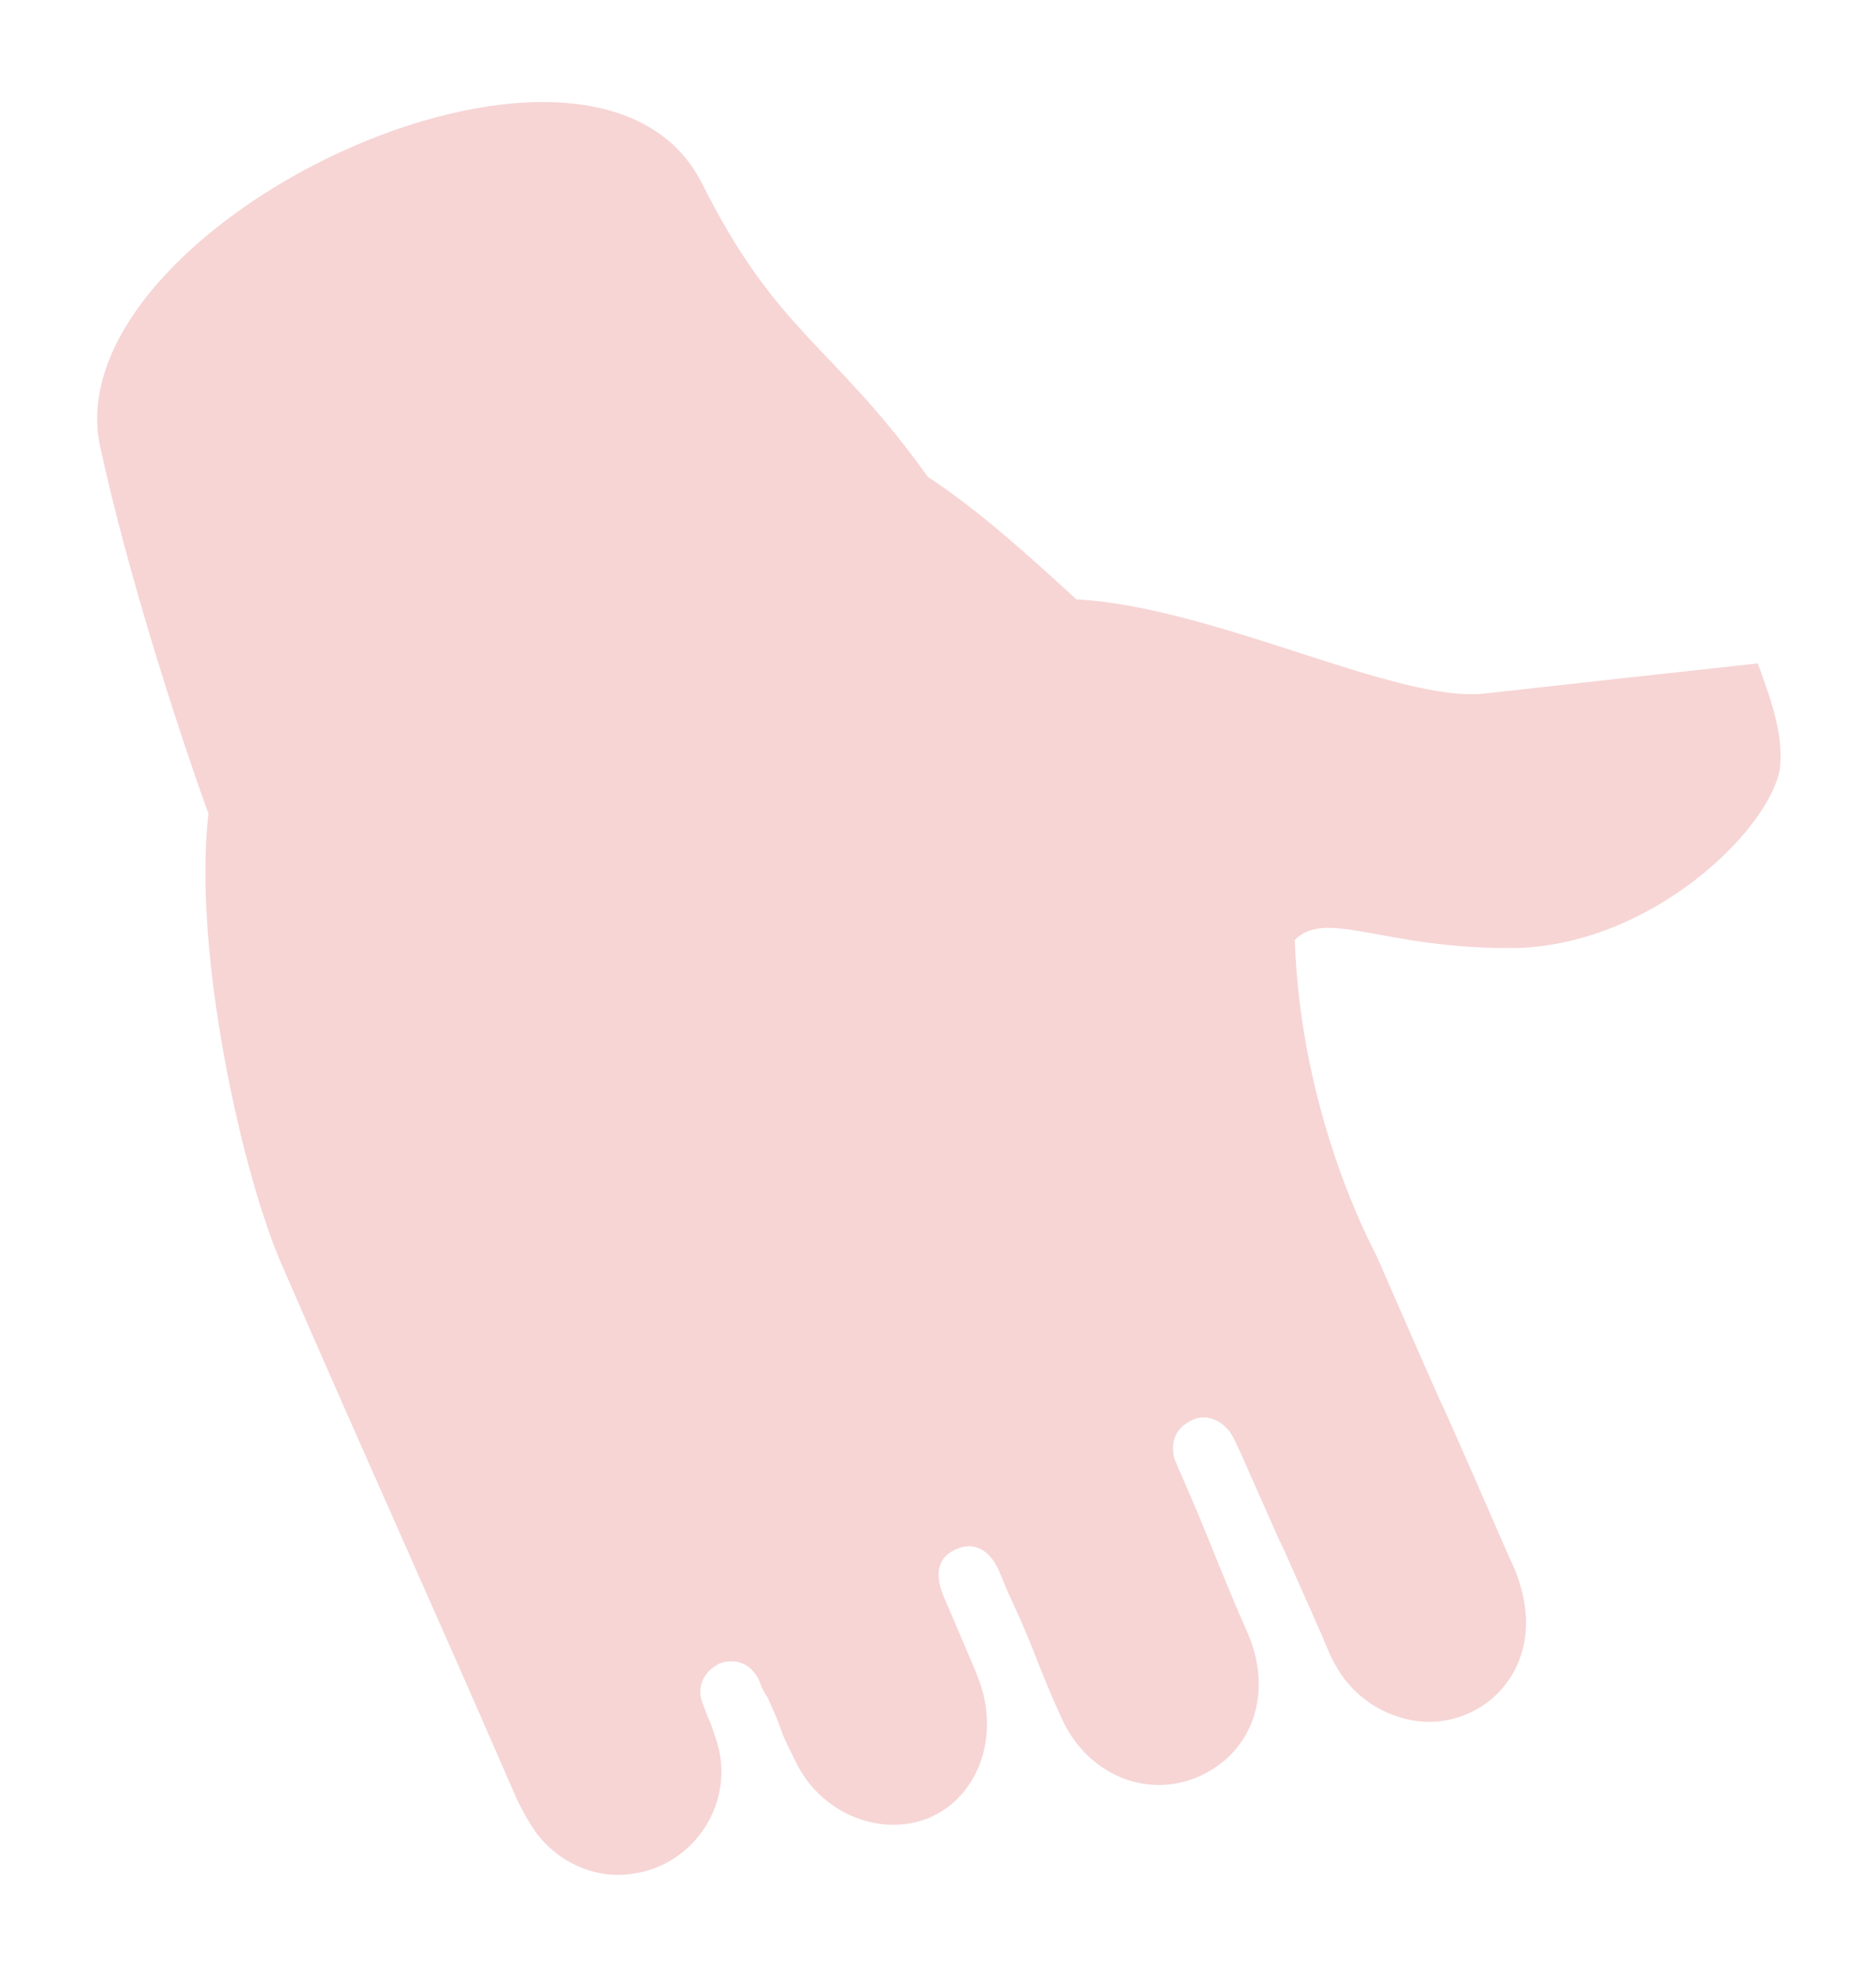 <?xml version="1.0" encoding="utf-8"?>
<!-- Generator: Adobe Illustrator 26.0.1, SVG Export Plug-In . SVG Version: 6.00 Build 0)  -->
<svg version="1.1" id="Layer_1" xmlns="http://www.w3.org/2000/svg" xmlns:xlink="http://www.w3.org/1999/xlink" x="0px" y="0px"
	 viewBox="0 0 93.6 98.7" style="enable-background:new 0 0 93.6 98.7;" xml:space="preserve">
<style type="text/css">
	.st0{fill:#F7D5D5;}
</style>
<path class="st0" d="M87.7,33.1c-4.6,0.5-9.1,1-13.6,1.5c-4.4,0.5-13.4-4.3-20.4-4.7c-2.3-2.1-4.8-4.4-7.4-6.1
	c-4.8-6.7-7.5-7.1-11.3-14.7C29.5-1.6,2.6,11.3,5,22.3c1.3,6,3.7,13.6,5.4,18.3c-0.8,6.9,1.7,18.1,3.7,22.6
	c4.3,9.9,7.4,16.7,11.7,26.6c0.2,0.4,0.4,0.8,0.6,1.1c1,1.8,3.1,2.9,5.1,2.6c3.2-0.4,5.3-3.7,4.2-6.8c-0.5-1.5,0,0-0.6-1.6
	c-0.4-0.9,0-1.7,0.8-2.1c0.8-0.3,1.6,0,2,0.9c0.1,0.3,0.2,0.5,0.4,0.8c1,2.2,0.3,1,1.4,3.2c1.2,2.5,4,3.7,6.4,2.9
	c2.3-0.8,3.6-3.4,3-6.1c-0.1-0.5-0.3-1-0.5-1.5c-1-2.3-0.5-1.2-1.5-3.5c-0.5-1.2-0.3-2,0.6-2.4c0.9-0.4,1.7,0,2.2,1.2
	c0.2,0.5,0.4,1,0.6,1.4c1.2,2.6,1.3,3.3,2.5,5.9c1.3,2.8,4.3,4,6.9,2.8c2.6-1.2,3.6-4.1,2.4-7c-1.5-3.4-1.9-4.7-3.4-8.1
	c-0.1-0.2-0.2-0.5-0.3-0.7c-0.2-0.8,0-1.5,0.8-1.9c0.7-0.4,1.5-0.1,2,0.6c0.2,0.3,0.3,0.6,0.5,1c5,11.3-0.9-2.1,4.1,9.2
	c0.2,0.5,0.4,1,0.7,1.5c1.2,2.1,3.8,3.2,6,2.5c2.3-0.7,3.7-2.9,3.4-5.4c-0.1-0.9-0.4-1.8-0.8-2.6c-5.8-13.3-0.8-1.7-6.6-15
	c-0.3-0.6-3.8-7.1-4.1-15.8c1.6-1.6,4.5,0.5,11.1,0.4c6.7-0.2,12.5-5.8,13.1-8.9C89,36.7,88.4,35,87.7,33.1z"/>
</svg>
